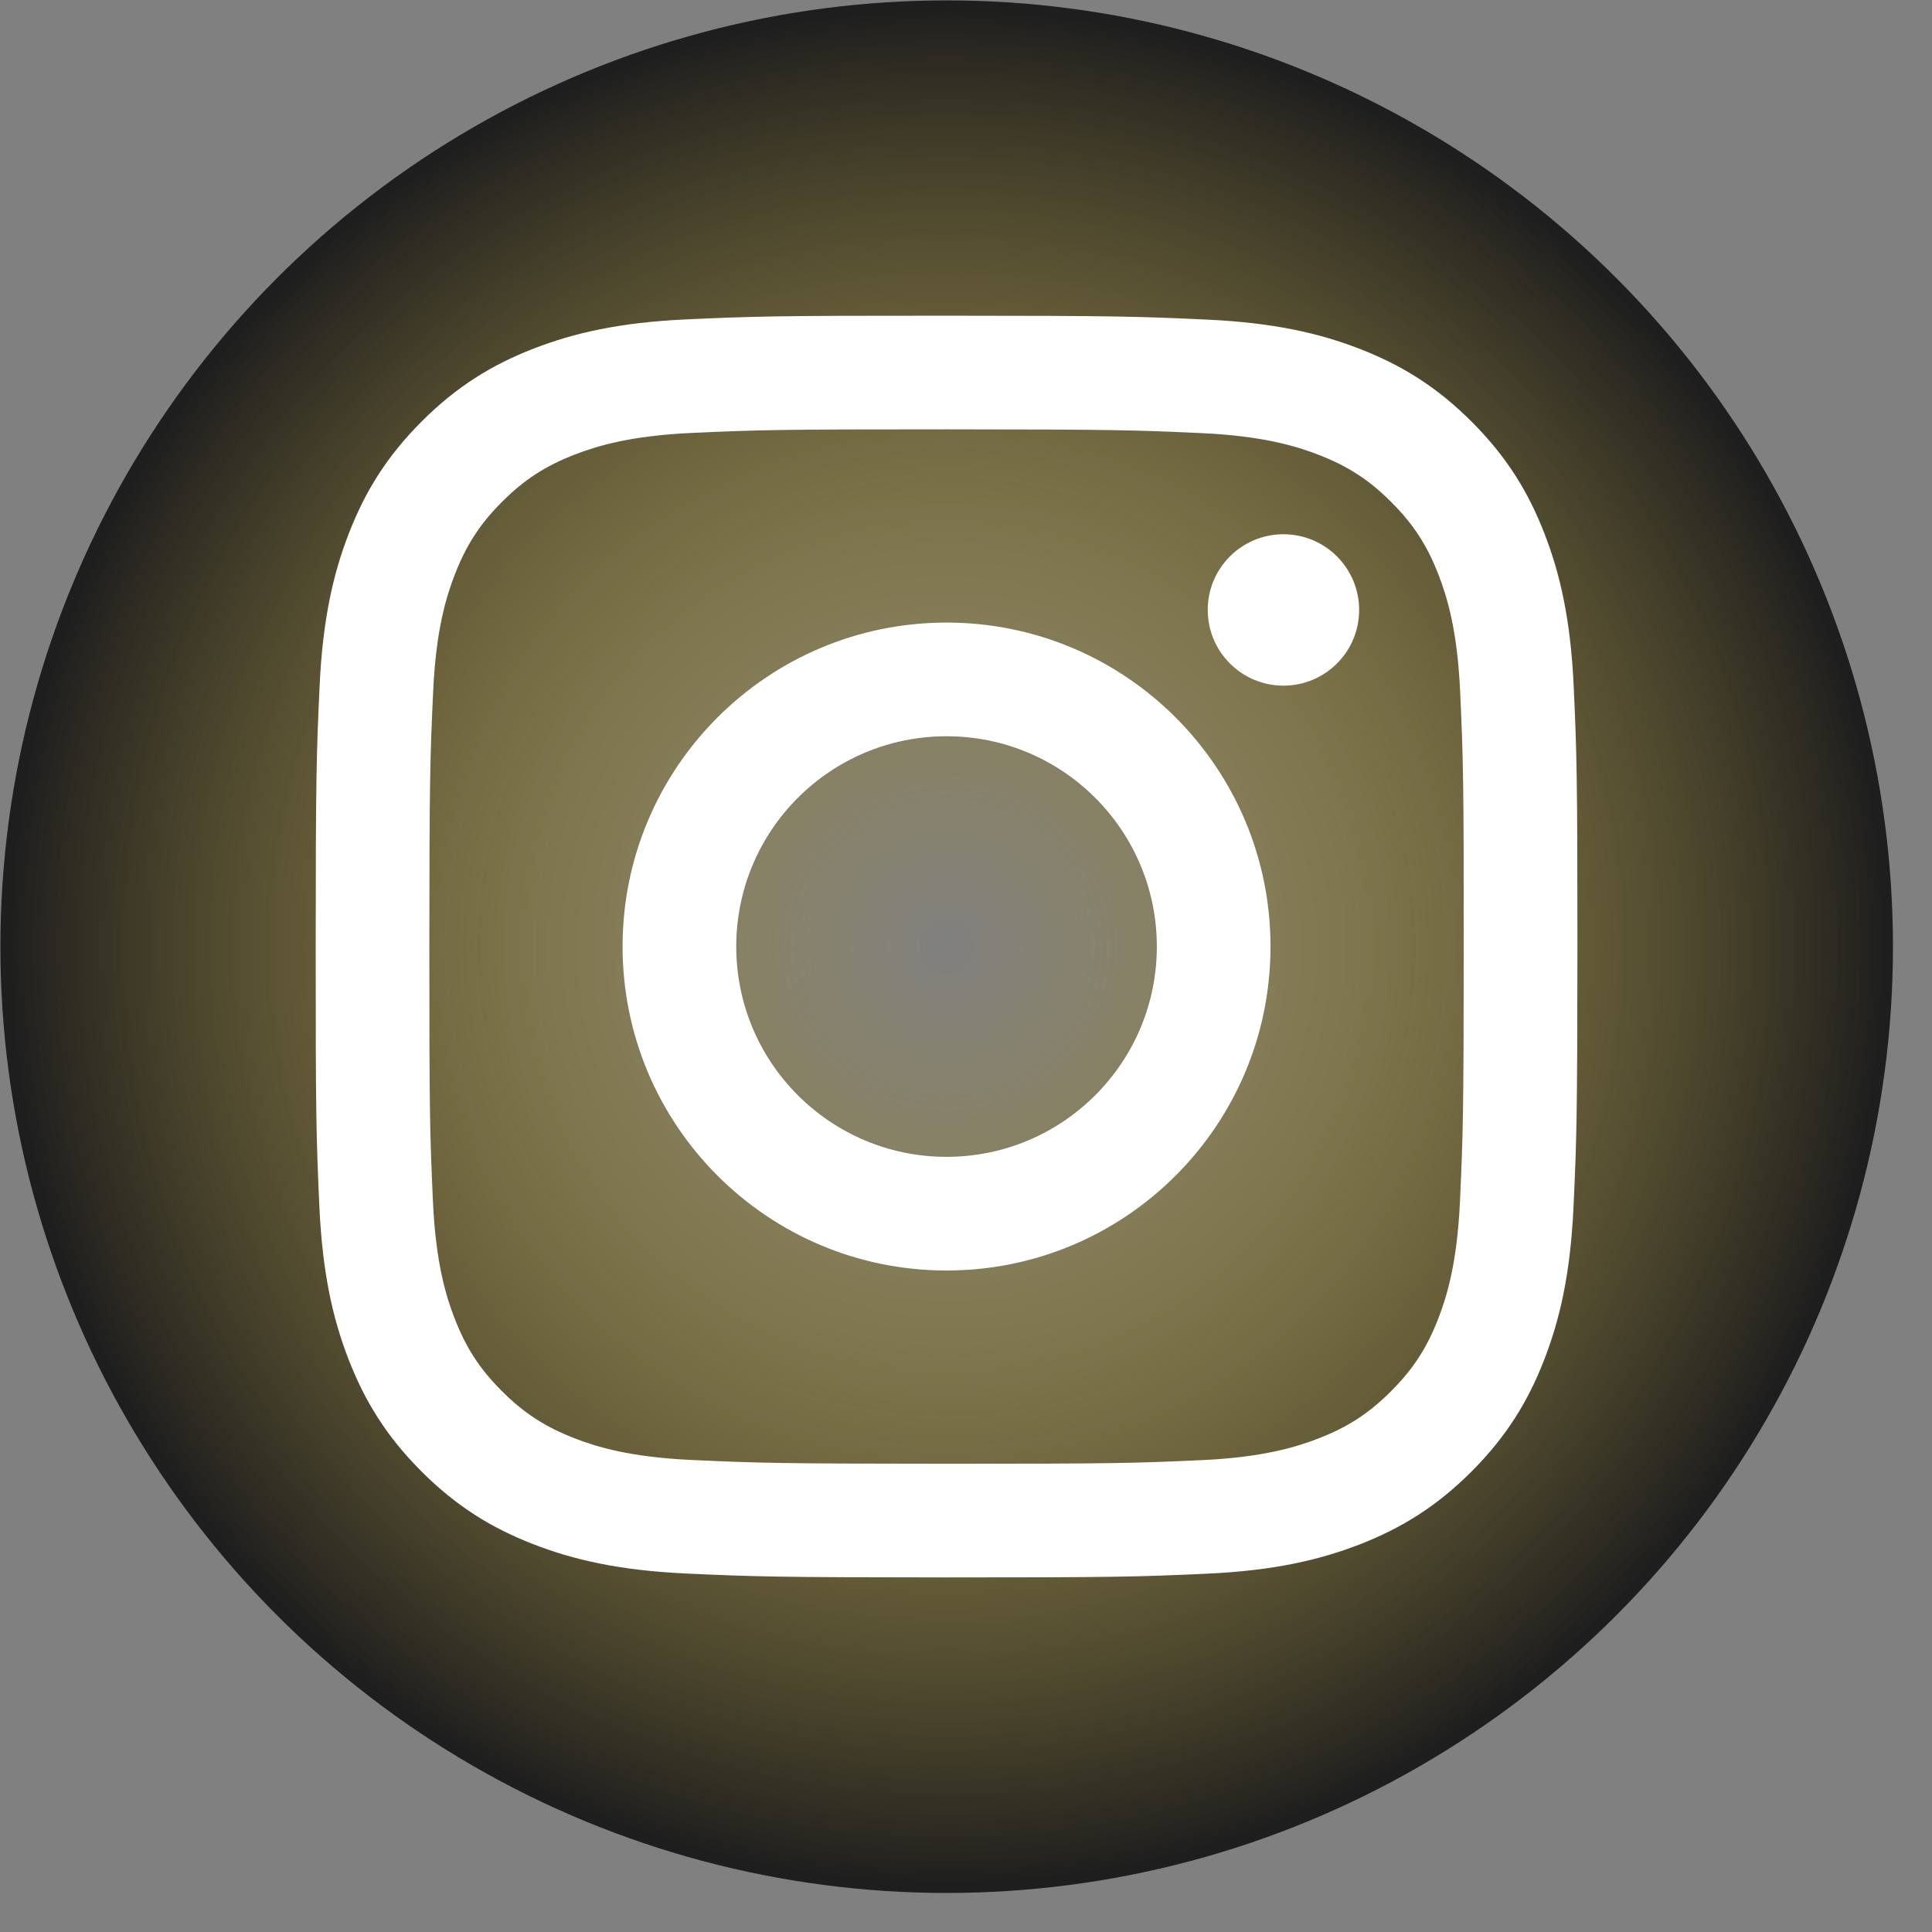 <svg width="49" height="49" viewBox="0 0 49 49" fill="none" xmlns="http://www.w3.org/2000/svg">
<rect x="0" y="0" width="49" height="49" fill="#808080" stroke="none"/>
<circle cx="24.01" cy="24.01" r="24" transform="rotate(0.023 24.01 24.01)" fill="url(#paint0_radial_481_9297)"/>
<path fill-rule="evenodd" clip-rule="evenodd" d="M24.013 8.007C19.668 8.005 19.123 8.023 17.416 8.1C15.713 8.177 14.55 8.447 13.532 8.842C12.48 9.251 11.587 9.797 10.697 10.687C9.808 11.576 9.26 12.468 8.851 13.52C8.455 14.537 8.184 15.7 8.106 17.403C8.027 19.11 8.008 19.655 8.007 24C8.005 28.345 8.023 28.89 8.1 30.597C8.177 32.3 8.447 33.463 8.842 34.481C9.251 35.533 9.798 36.426 10.687 37.316C11.576 38.206 12.468 38.753 13.52 39.162C14.537 39.558 15.7 39.829 17.403 39.908C19.11 39.986 19.655 40.005 24 40.007C28.346 40.008 28.89 39.99 30.597 39.913C32.3 39.836 33.463 39.566 34.481 39.171C35.533 38.762 36.426 38.216 37.316 37.327C38.206 36.437 38.753 35.545 39.162 34.493C39.558 33.476 39.829 32.313 39.908 30.61C39.986 28.903 40.005 28.358 40.007 24.013C40.008 19.668 39.99 19.123 39.913 17.416C39.836 15.713 39.566 14.55 39.171 13.532C38.763 12.48 38.216 11.587 37.327 10.697C36.438 9.808 35.545 9.26 34.493 8.851C33.476 8.455 32.313 8.184 30.61 8.106C28.903 8.027 28.358 8.008 24.013 8.007ZM24.012 10.889C28.284 10.891 28.79 10.908 30.477 10.985C32.037 11.057 32.884 11.318 33.448 11.537C34.195 11.828 34.728 12.175 35.287 12.735C35.847 13.295 36.194 13.828 36.483 14.575C36.702 15.139 36.963 15.986 37.033 17.547C37.109 19.234 37.126 19.74 37.124 24.012C37.122 28.284 37.105 28.79 37.028 30.477C36.956 32.037 36.695 32.884 36.476 33.448C36.185 34.195 35.838 34.727 35.278 35.287C34.718 35.847 34.185 36.193 33.438 36.483C32.874 36.702 32.027 36.962 30.467 37.033C28.78 37.109 28.274 37.125 24.001 37.124C19.729 37.122 19.223 37.105 17.536 37.028C15.976 36.956 15.129 36.695 14.565 36.476C13.819 36.185 13.286 35.838 12.726 35.278C12.166 34.718 11.82 34.185 11.53 33.438C11.311 32.874 11.051 32.027 10.98 30.467C10.904 28.779 10.888 28.273 10.889 24.001C10.891 19.729 10.908 19.223 10.986 17.536C11.057 15.976 11.318 15.129 11.538 14.565C11.828 13.818 12.175 13.286 12.735 12.726C13.295 12.166 13.828 11.82 14.575 11.53C15.139 11.311 15.987 11.051 17.547 10.98C19.234 10.904 19.74 10.888 24.012 10.889V10.889Z" fill="white"/>
<path fill-rule="evenodd" clip-rule="evenodd" d="M24.004 29.34C21.059 29.339 18.672 26.95 18.673 24.005C18.674 21.059 21.063 18.672 24.009 18.673C26.954 18.674 29.341 21.063 29.34 24.009C29.339 26.954 26.95 29.341 24.004 29.34ZM24.01 15.79C19.472 15.789 15.792 19.466 15.79 24.003C15.789 28.541 19.465 32.221 24.003 32.223C28.541 32.225 32.221 28.548 32.223 24.01C32.225 19.472 28.548 15.792 24.01 15.79V15.79Z" fill="white"/>
<path fill-rule="evenodd" clip-rule="evenodd" d="M34.471 15.47C34.471 16.531 33.611 17.39 32.55 17.39C31.49 17.389 30.631 16.529 30.631 15.469C30.631 14.409 31.491 13.549 32.552 13.55C33.612 13.55 34.471 14.41 34.471 15.47" fill="white"/>
<defs>
<radialGradient id="paint0_radial_481_9297" cx="0" cy="0" r="1" gradientUnits="userSpaceOnUse" gradientTransform="translate(24.01 24.01) rotate(90) scale(24)">
<stop stop-color="#C6A000" stop-opacity="0"/>
<stop offset="1" stop-color="#1E1E1E"/>
</radialGradient>
</defs>
</svg>
